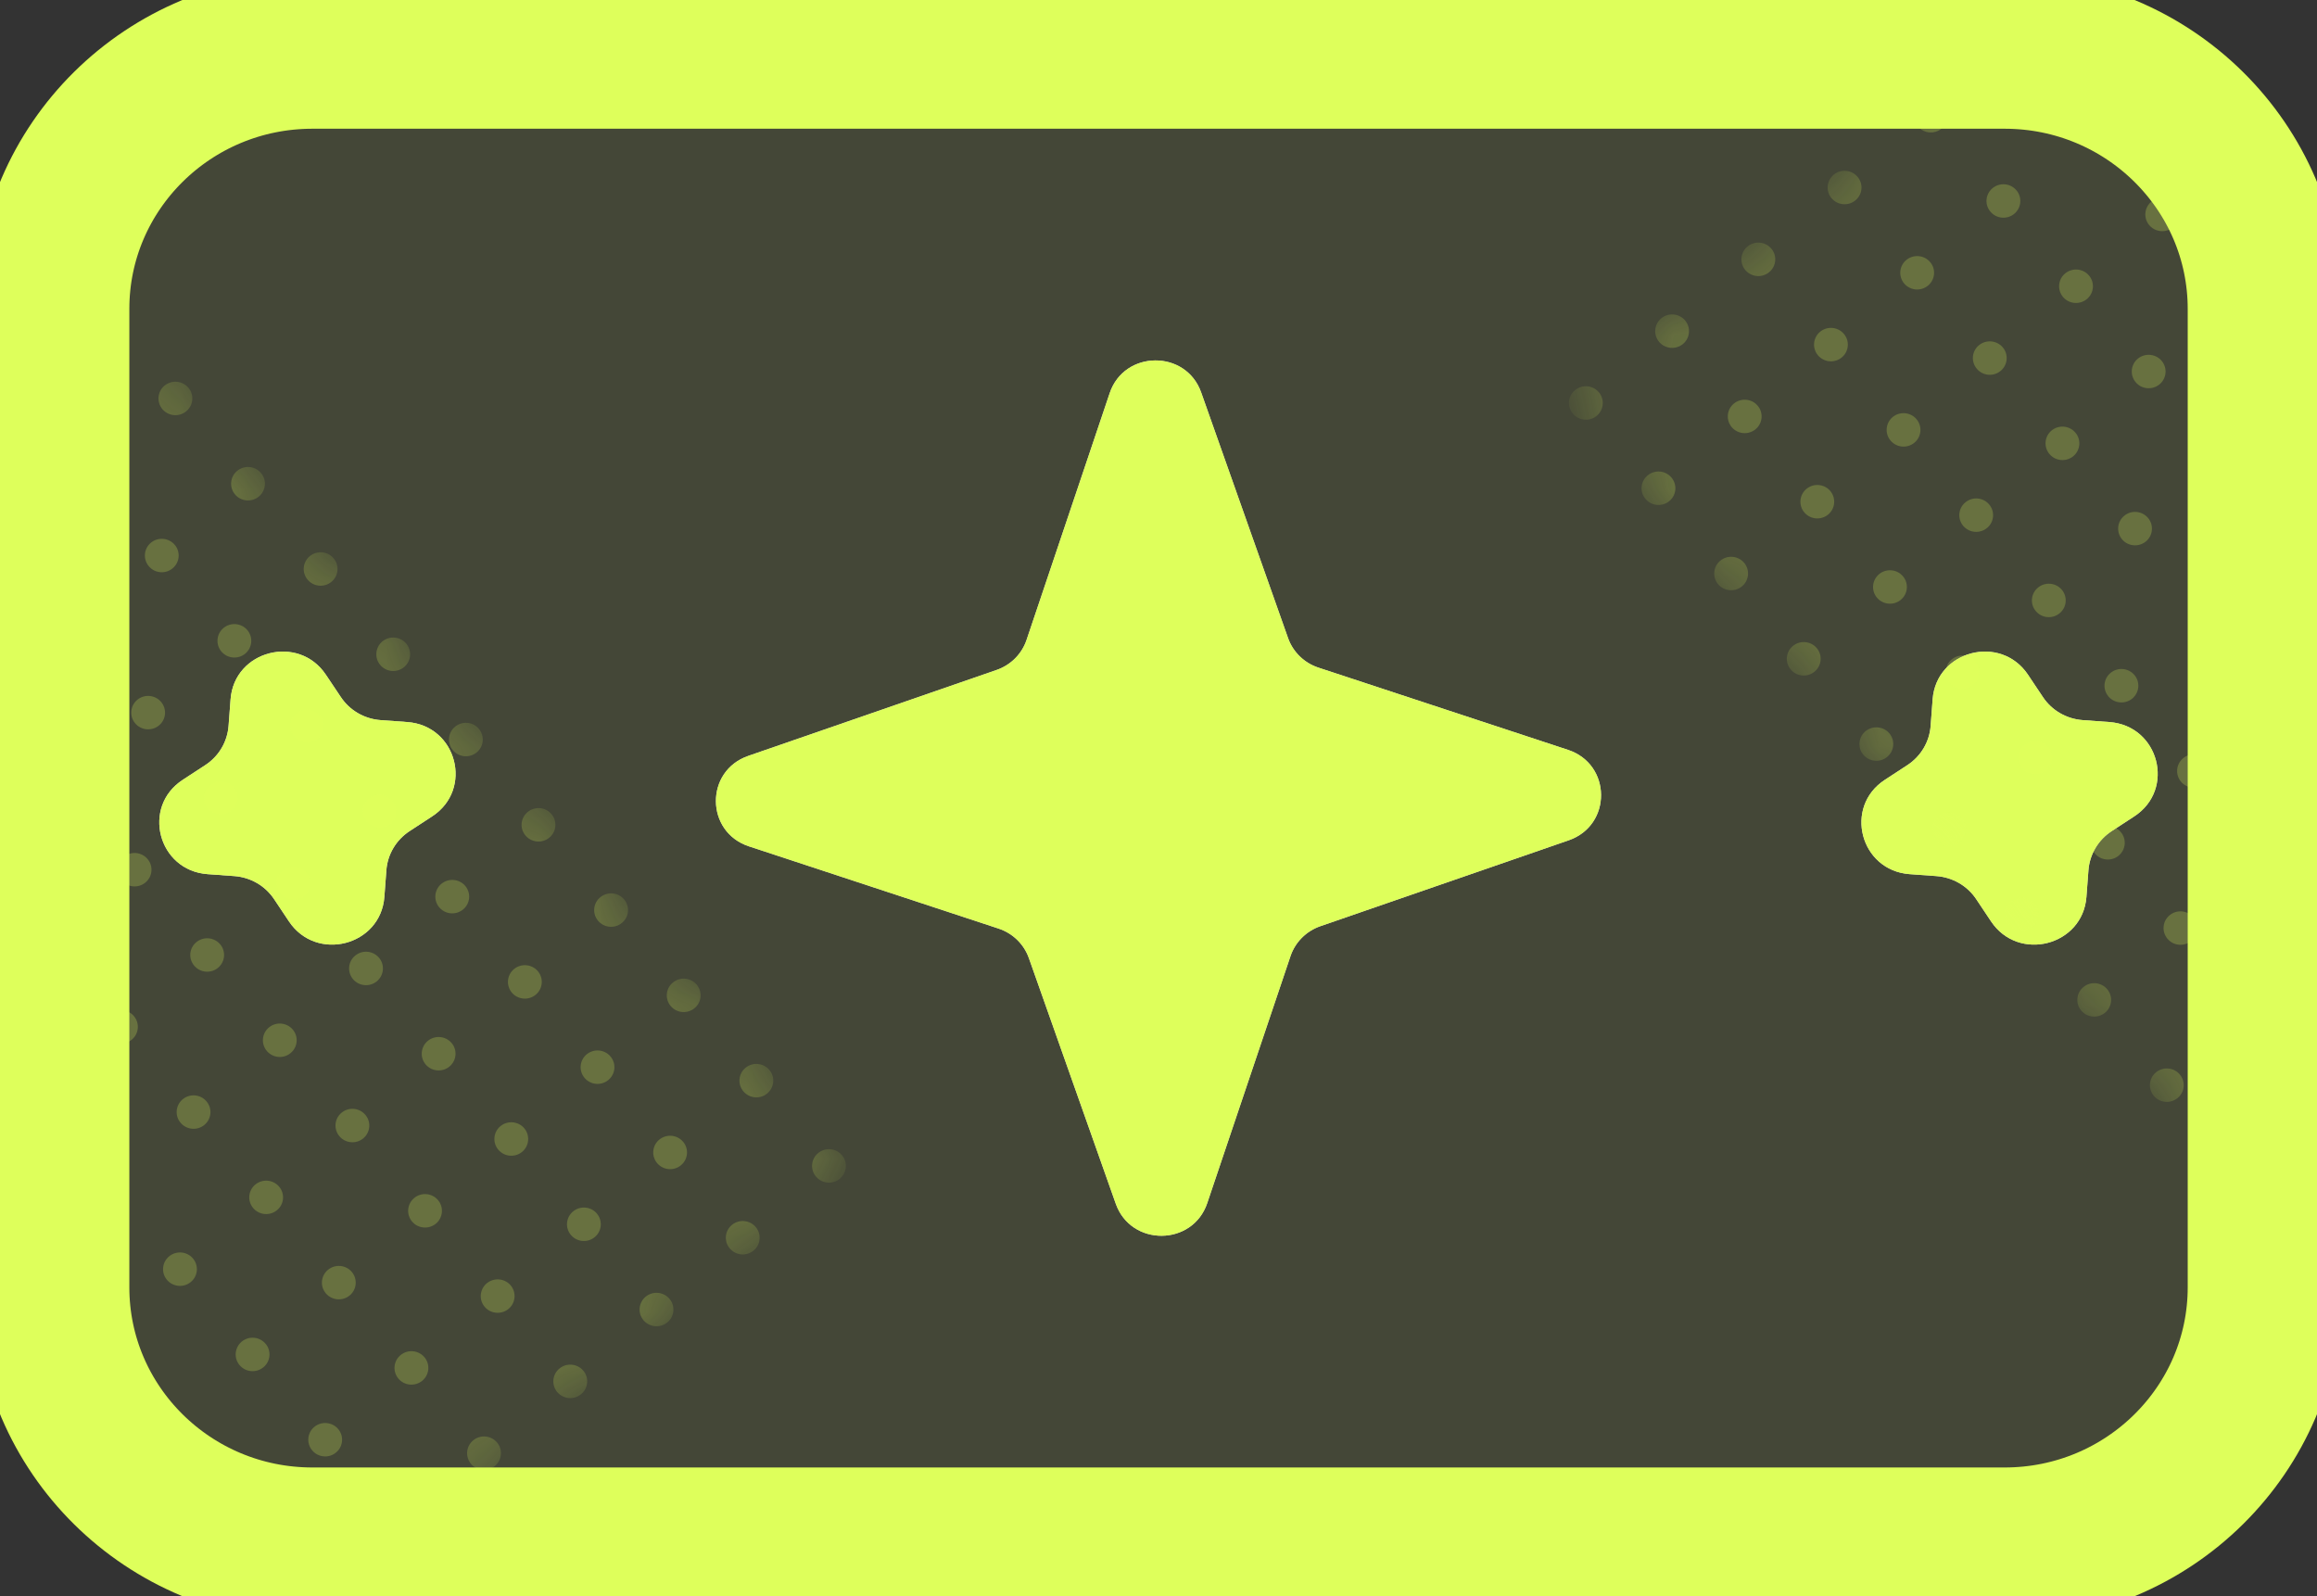 <svg width="45" height="31" viewBox="0 0 45 31" fill="none" xmlns="http://www.w3.org/2000/svg">
<rect x="0" y="0" width="45" height="31" fill="#333333" stroke="none"/>
<g clip-path="url(#clip0_1186_11788)">
<mask id="mask0_1186_11788" style="mask-type:luminance" maskUnits="userSpaceOnUse" x="1" y="1" width="43" height="29">
<path d="M38.933 1H6.068C3.275 1 1.012 3.239 1.012 6V25C1.012 27.761 3.275 30 6.068 30H38.933C41.725 30 43.989 27.761 43.989 25V6C43.989 3.239 41.725 1 38.933 1Z" fill="white"/>
</mask>
<g mask="url(#mask0_1186_11788)">
<path d="M38.933 1H6.068C3.275 1 1.012 3.239 1.012 6V25C1.012 27.761 3.275 30 6.068 30H38.933C41.725 30 43.989 27.761 43.989 25V6C43.989 3.239 41.725 1 38.933 1Z" fill="#DEFF5B" fill-opacity="0.1"/>
<path d="M4.478 13.581C4.55 12.63 5.799 12.309 6.33 13.105L6.62 13.538C6.792 13.797 7.076 13.961 7.388 13.985L7.912 14.023C8.873 14.094 9.198 15.33 8.393 15.855L7.955 16.141C7.694 16.312 7.527 16.592 7.504 16.901L7.465 17.419C7.393 18.37 6.144 18.691 5.612 17.895L5.323 17.462C5.15 17.203 4.867 17.039 4.554 17.015L4.031 16.977C3.069 16.906 2.744 15.67 3.549 15.145L3.987 14.859C4.249 14.688 4.415 14.408 4.439 14.099L4.478 13.581Z" fill="#D9D9D9"/>
<path d="M4.478 13.581C4.55 12.63 5.799 12.309 6.33 13.105L6.62 13.538C6.792 13.797 7.076 13.961 7.388 13.985L7.912 14.023C8.873 14.094 9.198 15.33 8.393 15.855L7.955 16.141C7.694 16.312 7.527 16.592 7.504 16.901L7.465 17.419C7.393 18.37 6.144 18.691 5.612 17.895L5.323 17.462C5.15 17.203 4.867 17.039 4.554 17.015L4.031 16.977C3.069 16.906 2.744 15.67 3.549 15.145L3.987 14.859C4.249 14.688 4.415 14.408 4.439 14.099L4.478 13.581Z" fill="#DEFF5B"/>
<path d="M21.67 23.378C21.966 24.214 23.164 24.205 23.447 23.365L25.063 18.571C25.154 18.299 25.369 18.083 25.643 17.988L30.466 16.32C31.311 16.028 31.303 14.843 30.453 14.563L25.606 12.966C25.33 12.875 25.112 12.663 25.016 12.391L23.329 7.622C23.034 6.786 21.835 6.795 21.552 7.635L19.937 12.429C19.845 12.701 19.631 12.916 19.356 13.011L14.533 14.68C13.688 14.972 13.697 16.157 14.546 16.437L19.394 18.034C19.67 18.125 19.887 18.337 19.983 18.609L21.67 23.378Z" fill="#D9D9D9"/>
<path d="M21.67 23.378C21.966 24.214 23.164 24.205 23.447 23.365L25.063 18.571C25.154 18.299 25.369 18.083 25.643 17.988L30.466 16.32C31.311 16.028 31.303 14.843 30.453 14.563L25.606 12.966C25.33 12.875 25.112 12.663 25.016 12.391L23.329 7.622C23.034 6.786 21.835 6.795 21.552 7.635L19.937 12.429C19.845 12.701 19.631 12.916 19.356 13.011L14.533 14.68C13.688 14.972 13.697 16.157 14.546 16.437L19.394 18.034C19.67 18.125 19.887 18.337 19.983 18.609L21.67 23.378Z" fill="#DEFF5B"/>
<path d="M37.535 13.581C37.607 12.63 38.857 12.309 39.388 13.105L39.677 13.538C39.85 13.797 40.133 13.961 40.446 13.985L40.969 14.023C41.931 14.094 42.256 15.33 41.451 15.855L41.013 16.141C40.751 16.312 40.585 16.592 40.561 16.901L40.522 17.419C40.45 18.37 39.201 18.691 38.67 17.895L38.381 17.462C38.208 17.203 37.924 17.039 37.612 17.015L37.088 16.977C36.127 16.906 35.802 15.67 36.607 15.145L37.045 14.859C37.306 14.688 37.473 14.408 37.496 14.099L37.535 13.581Z" fill="#D9D9D9"/>
<path d="M37.535 13.581C37.607 12.63 38.857 12.309 39.388 13.105L39.677 13.538C39.85 13.797 40.133 13.961 40.446 13.985L40.969 14.023C41.931 14.094 42.256 15.33 41.451 15.855L41.013 16.141C40.751 16.312 40.585 16.592 40.561 16.901L40.522 17.419C40.45 18.37 39.201 18.691 38.67 17.895L38.381 17.462C38.208 17.203 37.924 17.039 37.612 17.015L37.088 16.977C36.127 16.906 35.802 15.67 36.607 15.145L37.045 14.859C37.306 14.688 37.473 14.408 37.496 14.099L37.535 13.581Z" fill="#DEFF5B"/>
<mask id="mask1_1186_11788" style="mask-type:luminance" maskUnits="userSpaceOnUse" x="-15" y="-1" width="32" height="33">
<path d="M16.563 22.683L-3.606 -1L-14.157 7.787L6.012 31.47L16.563 22.683Z" fill="white"/>
</mask>
<g mask="url(#mask1_1186_11788)">
<path d="M2.207 6.331C2.346 6.215 2.363 6.01 2.247 5.873C2.13 5.736 1.923 5.718 1.784 5.834C1.645 5.949 1.627 6.154 1.744 6.291C1.861 6.429 2.068 6.446 2.207 6.331Z" fill="#DEFF5B" fill-opacity="0.23"/>
<path d="M3.618 7.987C3.757 7.871 3.775 7.666 3.658 7.529C3.541 7.392 3.334 7.374 3.195 7.49C3.056 7.605 3.039 7.81 3.155 7.947C3.272 8.085 3.479 8.102 3.618 7.987Z" fill="#DEFF5B" fill-opacity="0.23"/>
<path d="M5.028 9.643C5.167 9.527 5.185 9.322 5.068 9.185C4.951 9.048 4.744 9.03 4.605 9.146C4.466 9.261 4.449 9.466 4.566 9.604C4.682 9.741 4.89 9.758 5.028 9.643Z" fill="#DEFF5B" fill-opacity="0.23"/>
<path d="M6.438 11.299C6.577 11.183 6.595 10.979 6.478 10.841C6.361 10.704 6.154 10.687 6.015 10.802C5.877 10.918 5.859 11.123 5.976 11.26C6.093 11.397 6.3 11.414 6.438 11.299Z" fill="#DEFF5B" fill-opacity="0.23"/>
<path d="M7.849 12.955C7.987 12.839 8.005 12.635 7.888 12.497C7.771 12.36 7.564 12.343 7.425 12.458C7.287 12.574 7.269 12.779 7.386 12.916C7.503 13.053 7.71 13.071 7.849 12.955Z" fill="#DEFF5B" fill-opacity="0.23"/>
<path d="M9.26 14.611C9.398 14.496 9.416 14.291 9.299 14.153C9.183 14.016 8.975 13.999 8.837 14.114C8.698 14.23 8.68 14.435 8.797 14.572C8.914 14.709 9.121 14.727 9.26 14.611Z" fill="#DEFF5B" fill-opacity="0.23"/>
<path d="M10.67 16.267C10.809 16.152 10.826 15.947 10.71 15.81C10.593 15.672 10.386 15.655 10.247 15.771C10.108 15.886 10.09 16.091 10.207 16.228C10.324 16.365 10.531 16.383 10.67 16.267Z" fill="#DEFF5B" fill-opacity="0.23"/>
<path d="M12.08 17.923C12.219 17.808 12.237 17.603 12.12 17.466C12.003 17.328 11.796 17.311 11.657 17.427C11.518 17.542 11.5 17.747 11.617 17.884C11.734 18.021 11.941 18.039 12.08 17.923Z" fill="#DEFF5B" fill-opacity="0.23"/>
<path d="M13.49 19.579C13.629 19.464 13.647 19.259 13.53 19.122C13.413 18.985 13.206 18.967 13.067 19.083C12.928 19.198 12.911 19.403 13.027 19.54C13.144 19.677 13.351 19.695 13.49 19.579Z" fill="#DEFF5B" fill-opacity="0.23"/>
<path d="M14.901 21.236C15.04 21.12 15.058 20.915 14.941 20.778C14.824 20.641 14.617 20.623 14.478 20.739C14.339 20.854 14.322 21.059 14.439 21.196C14.555 21.334 14.763 21.351 14.901 21.236Z" fill="#DEFF5B" fill-opacity="0.23"/>
<path d="M16.311 22.892C16.45 22.776 16.468 22.571 16.351 22.434C16.234 22.297 16.027 22.279 15.888 22.395C15.75 22.511 15.732 22.715 15.849 22.852C15.966 22.99 16.173 23.007 16.311 22.892Z" fill="#DEFF5B" fill-opacity="0.23"/>
<path d="M1.943 9.381C2.082 9.266 2.1 9.061 1.983 8.924C1.866 8.787 1.659 8.769 1.52 8.885C1.381 9 1.364 9.205 1.481 9.342C1.597 9.479 1.805 9.497 1.943 9.381Z" fill="#DEFF5B" fill-opacity="0.23"/>
<path d="M3.353 11.037C3.492 10.922 3.51 10.717 3.393 10.58C3.276 10.443 3.069 10.425 2.93 10.541C2.792 10.656 2.774 10.861 2.891 10.998C3.008 11.136 3.215 11.153 3.353 11.037Z" fill="#DEFF5B" fill-opacity="0.23"/>
<path d="M4.764 12.694C4.902 12.578 4.92 12.373 4.803 12.236C4.686 12.099 4.479 12.081 4.34 12.197C4.202 12.312 4.184 12.517 4.301 12.655C4.418 12.792 4.625 12.809 4.764 12.694Z" fill="#DEFF5B" fill-opacity="0.23"/>
<path d="M6.174 14.35C6.313 14.234 6.33 14.029 6.213 13.892C6.097 13.755 5.889 13.737 5.751 13.853C5.612 13.969 5.594 14.173 5.711 14.311C5.828 14.448 6.035 14.465 6.174 14.35Z" fill="#DEFF5B" fill-opacity="0.23"/>
<path d="M7.585 16.006C7.724 15.89 7.741 15.685 7.625 15.548C7.508 15.411 7.301 15.393 7.162 15.509C7.023 15.625 7.005 15.829 7.122 15.967C7.239 16.104 7.446 16.121 7.585 16.006Z" fill="#DEFF5B" fill-opacity="0.23"/>
<path d="M8.995 17.662C9.134 17.547 9.152 17.342 9.035 17.204C8.918 17.067 8.711 17.05 8.572 17.165C8.433 17.281 8.415 17.486 8.532 17.623C8.649 17.76 8.856 17.778 8.995 17.662Z" fill="#DEFF5B" fill-opacity="0.23"/>
<path d="M10.405 19.318C10.544 19.203 10.562 18.998 10.445 18.86C10.328 18.723 10.121 18.706 9.982 18.821C9.843 18.937 9.826 19.142 9.942 19.279C10.059 19.416 10.267 19.434 10.405 19.318Z" fill="#DEFF5B" fill-opacity="0.23"/>
<path d="M11.816 20.974C11.955 20.859 11.973 20.654 11.856 20.517C11.739 20.379 11.532 20.362 11.393 20.477C11.255 20.593 11.237 20.798 11.354 20.935C11.47 21.072 11.678 21.09 11.816 20.974Z" fill="#DEFF5B" fill-opacity="0.23"/>
<path d="M13.226 22.63C13.365 22.515 13.383 22.31 13.266 22.173C13.149 22.036 12.942 22.018 12.803 22.134C12.665 22.249 12.647 22.454 12.764 22.591C12.881 22.728 13.088 22.746 13.226 22.63Z" fill="#DEFF5B" fill-opacity="0.23"/>
<path d="M14.637 24.287C14.775 24.171 14.793 23.966 14.676 23.829C14.559 23.692 14.352 23.674 14.214 23.79C14.075 23.905 14.057 24.11 14.174 24.247C14.291 24.384 14.498 24.402 14.637 24.287Z" fill="#DEFF5B" fill-opacity="0.23"/>
<path d="M1.679 12.432C1.817 12.317 1.835 12.112 1.718 11.975C1.601 11.837 1.394 11.82 1.256 11.935C1.117 12.051 1.099 12.256 1.216 12.393C1.333 12.53 1.54 12.548 1.679 12.432Z" fill="#DEFF5B" fill-opacity="0.23"/>
<path d="M3.089 14.088C3.228 13.973 3.245 13.768 3.128 13.631C3.012 13.494 2.804 13.476 2.666 13.591C2.527 13.707 2.509 13.912 2.626 14.049C2.743 14.186 2.95 14.204 3.089 14.088Z" fill="#DEFF5B" fill-opacity="0.23"/>
<path d="M4.5 15.745C4.639 15.629 4.656 15.424 4.54 15.287C4.423 15.15 4.216 15.132 4.077 15.248C3.938 15.363 3.92 15.568 4.037 15.705C4.154 15.842 4.361 15.86 4.5 15.745Z" fill="#DEFF5B" fill-opacity="0.23"/>
<path d="M5.91 17.401C6.049 17.285 6.067 17.08 5.95 16.943C5.833 16.806 5.626 16.788 5.487 16.904C5.348 17.019 5.33 17.224 5.447 17.361C5.564 17.499 5.771 17.516 5.91 17.401Z" fill="#DEFF5B" fill-opacity="0.23"/>
<path d="M7.32 19.057C7.459 18.941 7.477 18.736 7.36 18.599C7.243 18.462 7.036 18.444 6.897 18.56C6.758 18.675 6.741 18.88 6.857 19.018C6.974 19.155 7.182 19.172 7.32 19.057Z" fill="#DEFF5B" fill-opacity="0.23"/>
<path d="M8.73 20.713C8.869 20.597 8.887 20.392 8.77 20.255C8.653 20.118 8.446 20.101 8.307 20.216C8.169 20.332 8.151 20.537 8.268 20.674C8.385 20.811 8.592 20.828 8.73 20.713Z" fill="#DEFF5B" fill-opacity="0.23"/>
<path d="M10.142 22.369C10.28 22.253 10.298 22.049 10.181 21.911C10.064 21.774 9.857 21.757 9.718 21.872C9.58 21.988 9.562 22.193 9.679 22.33C9.796 22.467 10.003 22.485 10.142 22.369Z" fill="#DEFF5B" fill-opacity="0.23"/>
<path d="M11.552 24.025C11.69 23.91 11.708 23.705 11.591 23.567C11.475 23.43 11.267 23.413 11.129 23.528C10.99 23.644 10.972 23.849 11.089 23.986C11.206 24.123 11.413 24.141 11.552 24.025Z" fill="#DEFF5B" fill-opacity="0.23"/>
<path d="M12.962 25.681C13.101 25.566 13.118 25.361 13.002 25.224C12.885 25.086 12.678 25.069 12.539 25.184C12.4 25.3 12.382 25.505 12.499 25.642C12.616 25.779 12.823 25.797 12.962 25.681Z" fill="#DEFF5B" fill-opacity="0.23"/>
<path d="M1.414 15.483C1.553 15.368 1.571 15.163 1.454 15.025C1.337 14.888 1.13 14.871 0.991 14.986C0.852 15.102 0.834 15.307 0.951 15.444C1.068 15.581 1.275 15.599 1.414 15.483Z" fill="#DEFF5B" fill-opacity="0.23"/>
<path d="M2.825 17.139C2.964 17.024 2.982 16.819 2.865 16.682C2.748 16.544 2.541 16.527 2.402 16.642C2.263 16.758 2.246 16.963 2.362 17.1C2.479 17.237 2.686 17.255 2.825 17.139Z" fill="#DEFF5B" fill-opacity="0.23"/>
<path d="M4.235 18.795C4.374 18.68 4.392 18.475 4.275 18.338C4.158 18.201 3.951 18.183 3.812 18.299C3.673 18.414 3.656 18.619 3.773 18.756C3.889 18.893 4.097 18.911 4.235 18.795Z" fill="#DEFF5B" fill-opacity="0.23"/>
<path d="M5.645 20.451C5.784 20.336 5.802 20.131 5.685 19.994C5.568 19.857 5.361 19.839 5.222 19.955C5.084 20.07 5.066 20.275 5.183 20.412C5.3 20.549 5.507 20.567 5.645 20.451Z" fill="#DEFF5B" fill-opacity="0.23"/>
<path d="M7.056 22.108C7.194 21.992 7.212 21.787 7.095 21.65C6.978 21.513 6.771 21.495 6.633 21.611C6.494 21.726 6.476 21.931 6.593 22.068C6.71 22.206 6.917 22.223 7.056 22.108Z" fill="#DEFF5B" fill-opacity="0.23"/>
<path d="M8.467 23.764C8.605 23.648 8.623 23.443 8.506 23.306C8.39 23.169 8.182 23.151 8.044 23.267C7.905 23.383 7.887 23.587 8.004 23.725C8.121 23.862 8.328 23.879 8.467 23.764Z" fill="#DEFF5B" fill-opacity="0.23"/>
<path d="M9.877 25.42C10.016 25.304 10.033 25.099 9.917 24.962C9.8 24.825 9.593 24.808 9.454 24.923C9.315 25.039 9.297 25.244 9.414 25.381C9.531 25.518 9.738 25.535 9.877 25.42Z" fill="#DEFF5B" fill-opacity="0.23"/>
<path d="M11.287 27.076C11.426 26.96 11.444 26.756 11.327 26.618C11.21 26.481 11.003 26.464 10.864 26.579C10.725 26.695 10.707 26.9 10.824 27.037C10.941 27.174 11.148 27.192 11.287 27.076Z" fill="#DEFF5B" fill-opacity="0.23"/>
<path d="M1.15 18.534C1.289 18.419 1.307 18.214 1.19 18.076C1.073 17.939 0.866 17.922 0.727 18.037C0.588 18.153 0.571 18.358 0.688 18.495C0.804 18.632 1.012 18.65 1.15 18.534Z" fill="#DEFF5B" fill-opacity="0.23"/>
<path d="M2.561 20.19C2.699 20.075 2.717 19.87 2.6 19.733C2.483 19.595 2.276 19.578 2.137 19.693C1.999 19.809 1.981 20.014 2.098 20.151C2.215 20.288 2.422 20.306 2.561 20.19Z" fill="#DEFF5B" fill-opacity="0.23"/>
<path d="M3.971 21.846C4.109 21.731 4.127 21.526 4.01 21.389C3.893 21.251 3.686 21.234 3.548 21.349C3.409 21.465 3.391 21.67 3.508 21.807C3.625 21.944 3.832 21.962 3.971 21.846Z" fill="#DEFF5B" fill-opacity="0.23"/>
<path d="M5.381 23.502C5.52 23.387 5.537 23.182 5.42 23.045C5.304 22.908 5.096 22.89 4.958 23.006C4.819 23.121 4.801 23.326 4.918 23.463C5.035 23.6 5.242 23.618 5.381 23.502Z" fill="#DEFF5B" fill-opacity="0.23"/>
<path d="M6.792 25.159C6.931 25.043 6.948 24.838 6.832 24.701C6.715 24.564 6.508 24.546 6.369 24.662C6.23 24.777 6.212 24.982 6.329 25.119C6.446 25.256 6.653 25.274 6.792 25.159Z" fill="#DEFF5B" fill-opacity="0.23"/>
<path d="M8.202 26.815C8.341 26.699 8.359 26.494 8.242 26.357C8.125 26.22 7.918 26.202 7.779 26.318C7.64 26.433 7.622 26.638 7.739 26.776C7.856 26.913 8.063 26.93 8.202 26.815Z" fill="#DEFF5B" fill-opacity="0.23"/>
<path d="M9.612 28.471C9.751 28.355 9.769 28.15 9.652 28.013C9.535 27.876 9.328 27.858 9.189 27.974C9.05 28.09 9.033 28.294 9.149 28.432C9.266 28.569 9.474 28.586 9.612 28.471Z" fill="#DEFF5B" fill-opacity="0.23"/>
<path d="M0.886 21.585C1.024 21.469 1.042 21.265 0.925 21.127C0.809 20.99 0.601 20.973 0.463 21.088C0.324 21.204 0.306 21.409 0.423 21.546C0.54 21.683 0.747 21.701 0.886 21.585Z" fill="#DEFF5B" fill-opacity="0.23"/>
<path d="M2.296 23.241C2.435 23.125 2.452 22.921 2.336 22.783C2.219 22.646 2.011 22.629 1.873 22.744C1.734 22.86 1.716 23.065 1.833 23.202C1.95 23.339 2.157 23.357 2.296 23.241Z" fill="#DEFF5B" fill-opacity="0.23"/>
<path d="M3.707 24.897C3.846 24.782 3.863 24.577 3.747 24.44C3.63 24.302 3.423 24.285 3.284 24.4C3.145 24.516 3.127 24.721 3.244 24.858C3.361 24.995 3.568 25.013 3.707 24.897Z" fill="#DEFF5B" fill-opacity="0.23"/>
<path d="M5.117 26.553C5.256 26.438 5.274 26.233 5.157 26.096C5.04 25.958 4.833 25.941 4.694 26.056C4.555 26.172 4.538 26.377 4.654 26.514C4.771 26.651 4.978 26.669 5.117 26.553Z" fill="#DEFF5B" fill-opacity="0.23"/>
<path d="M6.527 28.209C6.666 28.094 6.684 27.889 6.567 27.752C6.45 27.615 6.243 27.597 6.104 27.712C5.965 27.828 5.948 28.033 6.065 28.17C6.181 28.307 6.389 28.325 6.527 28.209Z" fill="#DEFF5B" fill-opacity="0.23"/>
<path d="M7.937 29.866C8.076 29.75 8.094 29.545 7.977 29.408C7.86 29.271 7.653 29.253 7.514 29.369C7.376 29.484 7.358 29.689 7.475 29.826C7.592 29.963 7.799 29.981 7.937 29.866Z" fill="#DEFF5B" fill-opacity="0.23"/>
<path d="M2.032 26.292C2.171 26.176 2.189 25.971 2.072 25.834C1.955 25.697 1.748 25.68 1.609 25.795C1.47 25.911 1.453 26.116 1.569 26.253C1.686 26.39 1.893 26.407 2.032 26.292Z" fill="#DEFF5B" fill-opacity="0.23"/>
<path d="M3.442 27.948C3.581 27.832 3.599 27.628 3.482 27.49C3.365 27.353 3.158 27.336 3.019 27.451C2.88 27.567 2.863 27.772 2.98 27.909C3.096 28.046 3.304 28.064 3.442 27.948Z" fill="#DEFF5B" fill-opacity="0.23"/>
<path d="M4.853 29.604C4.991 29.489 5.009 29.284 4.892 29.146C4.775 29.009 4.568 28.992 4.429 29.107C4.291 29.223 4.273 29.428 4.39 29.565C4.507 29.702 4.714 29.72 4.853 29.604Z" fill="#DEFF5B" fill-opacity="0.23"/>
</g>
<mask id="mask2_1186_11788" style="mask-type:luminance" maskUnits="userSpaceOnUse" x="30" y="-1" width="32" height="33">
<path d="M61.057 22.683L40.888 -1L30.337 7.787L50.506 31.47L61.057 22.683Z" fill="white"/>
</mask>
<g mask="url(#mask2_1186_11788)">
<path d="M42.471 1.362C42.609 1.247 42.627 1.042 42.51 0.905C42.394 0.767 42.186 0.75 42.047 0.865C41.909 0.981 41.891 1.186 42.008 1.323C42.125 1.46 42.332 1.478 42.471 1.362Z" fill="#DEFF5B" fill-opacity="0.23"/>
<path d="M43.881 3.018C44.02 2.903 44.037 2.698 43.92 2.561C43.804 2.423 43.596 2.406 43.458 2.521C43.319 2.637 43.301 2.842 43.418 2.979C43.535 3.116 43.742 3.134 43.881 3.018Z" fill="#DEFF5B" fill-opacity="0.23"/>
<path d="M39.386 1.101C39.524 0.985 39.542 0.78 39.425 0.643C39.309 0.506 39.101 0.488 38.963 0.604C38.824 0.72 38.806 0.924 38.923 1.062C39.04 1.199 39.247 1.216 39.386 1.101Z" fill="#DEFF5B" fill-opacity="0.23"/>
<path d="M40.796 2.757C40.935 2.641 40.952 2.436 40.836 2.299C40.719 2.162 40.511 2.145 40.373 2.26C40.234 2.376 40.216 2.581 40.333 2.718C40.45 2.855 40.657 2.872 40.796 2.757Z" fill="#DEFF5B" fill-opacity="0.23"/>
<path d="M42.206 4.413C42.345 4.298 42.362 4.093 42.246 3.955C42.129 3.818 41.922 3.801 41.783 3.916C41.644 4.032 41.626 4.237 41.743 4.374C41.86 4.511 42.067 4.529 42.206 4.413Z" fill="#DEFF5B" fill-opacity="0.23"/>
<path d="M43.616 6.069C43.755 5.954 43.773 5.749 43.656 5.612C43.539 5.474 43.332 5.457 43.193 5.572C43.054 5.688 43.037 5.893 43.153 6.03C43.27 6.167 43.477 6.185 43.616 6.069Z" fill="#DEFF5B" fill-opacity="0.23"/>
<path d="M37.711 2.496C37.85 2.38 37.867 2.175 37.751 2.038C37.634 1.901 37.426 1.883 37.288 1.999C37.149 2.114 37.131 2.319 37.248 2.456C37.365 2.594 37.572 2.611 37.711 2.496Z" fill="#DEFF5B" fill-opacity="0.23"/>
<path d="M39.121 4.152C39.26 4.036 39.278 3.831 39.161 3.694C39.044 3.557 38.837 3.539 38.698 3.655C38.559 3.77 38.541 3.975 38.658 4.112C38.775 4.25 38.982 4.267 39.121 4.152Z" fill="#DEFF5B" fill-opacity="0.23"/>
<path d="M40.531 5.808C40.67 5.692 40.688 5.487 40.571 5.35C40.454 5.213 40.247 5.195 40.108 5.311C39.969 5.426 39.952 5.631 40.068 5.769C40.185 5.906 40.392 5.923 40.531 5.808Z" fill="#DEFF5B" fill-opacity="0.23"/>
<path d="M41.942 7.464C42.081 7.348 42.099 7.144 41.982 7.006C41.865 6.869 41.658 6.852 41.519 6.967C41.38 7.083 41.363 7.288 41.48 7.425C41.596 7.562 41.804 7.579 41.942 7.464Z" fill="#DEFF5B" fill-opacity="0.23"/>
<path d="M43.352 9.12C43.491 9.004 43.509 8.8 43.392 8.662C43.275 8.525 43.068 8.508 42.929 8.623C42.791 8.739 42.773 8.944 42.89 9.081C43.007 9.218 43.214 9.236 43.352 9.12Z" fill="#DEFF5B" fill-opacity="0.23"/>
<path d="M36.036 3.89C36.175 3.775 36.193 3.57 36.076 3.433C35.959 3.295 35.752 3.278 35.613 3.393C35.474 3.509 35.456 3.714 35.573 3.851C35.69 3.988 35.897 4.006 36.036 3.89Z" fill="#DEFF5B" fill-opacity="0.23"/>
<path d="M37.446 5.546C37.585 5.431 37.603 5.226 37.486 5.089C37.369 4.952 37.162 4.934 37.023 5.05C36.884 5.165 36.867 5.37 36.983 5.507C37.1 5.644 37.307 5.662 37.446 5.546Z" fill="#DEFF5B" fill-opacity="0.23"/>
<path d="M38.856 7.203C38.995 7.087 39.013 6.882 38.896 6.745C38.779 6.608 38.572 6.59 38.433 6.706C38.294 6.821 38.277 7.026 38.394 7.163C38.51 7.301 38.718 7.318 38.856 7.203Z" fill="#DEFF5B" fill-opacity="0.23"/>
<path d="M40.268 8.859C40.406 8.743 40.424 8.538 40.307 8.401C40.19 8.264 39.983 8.246 39.844 8.362C39.706 8.477 39.688 8.682 39.805 8.819C39.922 8.957 40.129 8.974 40.268 8.859Z" fill="#DEFF5B" fill-opacity="0.23"/>
<path d="M41.678 10.515C41.816 10.399 41.834 10.194 41.717 10.057C41.6 9.92 41.393 9.902 41.255 10.018C41.116 10.133 41.098 10.338 41.215 10.476C41.332 10.613 41.539 10.63 41.678 10.515Z" fill="#DEFF5B" fill-opacity="0.23"/>
<path d="M43.088 12.171C43.227 12.055 43.244 11.851 43.127 11.713C43.011 11.576 42.803 11.559 42.665 11.674C42.526 11.79 42.508 11.995 42.625 12.132C42.742 12.269 42.949 12.286 43.088 12.171Z" fill="#DEFF5B" fill-opacity="0.23"/>
<path d="M44.498 13.827C44.637 13.711 44.654 13.507 44.538 13.369C44.421 13.232 44.214 13.215 44.075 13.33C43.936 13.446 43.918 13.651 44.035 13.788C44.152 13.925 44.359 13.943 44.498 13.827Z" fill="#DEFF5B" fill-opacity="0.23"/>
<path d="M34.361 5.285C34.5 5.17 34.518 4.965 34.401 4.827C34.284 4.69 34.077 4.673 33.938 4.788C33.799 4.904 33.782 5.109 33.898 5.246C34.015 5.383 34.223 5.401 34.361 5.285Z" fill="#DEFF5B" fill-opacity="0.23"/>
<path d="M35.771 6.941C35.91 6.826 35.928 6.621 35.811 6.484C35.694 6.346 35.487 6.329 35.348 6.444C35.21 6.56 35.192 6.765 35.309 6.902C35.425 7.039 35.633 7.057 35.771 6.941Z" fill="#DEFF5B" fill-opacity="0.23"/>
<path d="M37.182 8.597C37.32 8.482 37.338 8.277 37.221 8.14C37.104 8.002 36.897 7.985 36.758 8.1C36.62 8.216 36.602 8.421 36.719 8.558C36.836 8.695 37.043 8.713 37.182 8.597Z" fill="#DEFF5B" fill-opacity="0.23"/>
<path d="M38.593 10.253C38.731 10.138 38.749 9.933 38.632 9.796C38.516 9.659 38.308 9.641 38.17 9.757C38.031 9.872 38.013 10.077 38.13 10.214C38.247 10.351 38.454 10.369 38.593 10.253Z" fill="#DEFF5B" fill-opacity="0.23"/>
<path d="M40.003 11.909C40.142 11.794 40.159 11.589 40.043 11.452C39.926 11.315 39.718 11.297 39.58 11.413C39.441 11.528 39.423 11.733 39.54 11.87C39.657 12.008 39.864 12.025 40.003 11.909Z" fill="#DEFF5B" fill-opacity="0.23"/>
<path d="M41.413 13.566C41.552 13.45 41.57 13.245 41.453 13.108C41.336 12.971 41.129 12.953 40.99 13.069C40.851 13.184 40.833 13.389 40.95 13.527C41.067 13.664 41.274 13.681 41.413 13.566Z" fill="#DEFF5B" fill-opacity="0.23"/>
<path d="M42.823 15.222C42.962 15.106 42.98 14.901 42.863 14.764C42.746 14.627 42.539 14.609 42.4 14.725C42.261 14.841 42.244 15.045 42.36 15.183C42.477 15.32 42.684 15.337 42.823 15.222Z" fill="#DEFF5B" fill-opacity="0.23"/>
<path d="M44.234 16.878C44.373 16.762 44.391 16.558 44.274 16.42C44.157 16.283 43.95 16.265 43.811 16.381C43.672 16.497 43.655 16.701 43.772 16.839C43.888 16.976 44.096 16.993 44.234 16.878Z" fill="#DEFF5B" fill-opacity="0.23"/>
<path d="M32.687 6.68C32.825 6.564 32.843 6.359 32.726 6.222C32.609 6.085 32.402 6.067 32.263 6.183C32.125 6.298 32.107 6.503 32.224 6.641C32.34 6.778 32.548 6.795 32.687 6.68Z" fill="#DEFF5B" fill-opacity="0.23"/>
<path d="M34.097 8.336C34.235 8.22 34.253 8.015 34.136 7.878C34.02 7.741 33.812 7.724 33.673 7.839C33.535 7.955 33.517 8.159 33.634 8.297C33.751 8.434 33.958 8.451 34.097 8.336Z" fill="#DEFF5B" fill-opacity="0.23"/>
<path d="M35.507 9.992C35.645 9.877 35.663 9.672 35.546 9.534C35.43 9.397 35.222 9.38 35.084 9.495C34.945 9.611 34.927 9.816 35.044 9.953C35.161 10.09 35.368 10.108 35.507 9.992Z" fill="#DEFF5B" fill-opacity="0.23"/>
<path d="M36.918 11.648C37.057 11.533 37.074 11.328 36.958 11.191C36.841 11.053 36.633 11.036 36.495 11.151C36.356 11.267 36.338 11.472 36.455 11.609C36.572 11.746 36.779 11.764 36.918 11.648Z" fill="#DEFF5B" fill-opacity="0.23"/>
<path d="M38.328 13.304C38.467 13.189 38.485 12.984 38.368 12.847C38.251 12.71 38.044 12.692 37.905 12.807C37.766 12.923 37.748 13.128 37.865 13.265C37.982 13.402 38.189 13.42 38.328 13.304Z" fill="#DEFF5B" fill-opacity="0.23"/>
<path d="M39.738 14.96C39.877 14.845 39.895 14.64 39.778 14.503C39.661 14.366 39.454 14.348 39.315 14.464C39.176 14.579 39.159 14.784 39.276 14.921C39.392 15.058 39.599 15.076 39.738 14.96Z" fill="#DEFF5B" fill-opacity="0.23"/>
<path d="M41.149 16.617C41.288 16.501 41.306 16.296 41.189 16.159C41.072 16.022 40.865 16.004 40.726 16.12C40.587 16.235 40.57 16.44 40.687 16.577C40.803 16.715 41.011 16.732 41.149 16.617Z" fill="#DEFF5B" fill-opacity="0.23"/>
<path d="M42.559 18.273C42.698 18.157 42.716 17.952 42.599 17.815C42.482 17.678 42.275 17.66 42.136 17.776C41.998 17.891 41.98 18.096 42.097 18.233C42.214 18.371 42.421 18.388 42.559 18.273Z" fill="#DEFF5B" fill-opacity="0.23"/>
<path d="M43.97 19.929C44.108 19.813 44.126 19.608 44.009 19.471C43.892 19.334 43.685 19.316 43.547 19.432C43.408 19.547 43.39 19.752 43.507 19.89C43.624 20.027 43.831 20.044 43.97 19.929Z" fill="#DEFF5B" fill-opacity="0.23"/>
<path d="M31.012 8.075C31.15 7.959 31.168 7.754 31.051 7.617C30.934 7.48 30.727 7.462 30.589 7.578C30.45 7.693 30.432 7.898 30.549 8.035C30.666 8.173 30.873 8.19 31.012 8.075Z" fill="#DEFF5B" fill-opacity="0.23"/>
<path d="M32.422 9.731C32.561 9.615 32.578 9.41 32.461 9.273C32.345 9.136 32.137 9.118 31.999 9.234C31.86 9.349 31.842 9.554 31.959 9.691C32.076 9.829 32.283 9.846 32.422 9.731Z" fill="#DEFF5B" fill-opacity="0.23"/>
<path d="M33.833 11.387C33.972 11.271 33.989 11.066 33.873 10.929C33.756 10.792 33.549 10.774 33.41 10.89C33.271 11.005 33.253 11.21 33.37 11.348C33.487 11.485 33.694 11.502 33.833 11.387Z" fill="#DEFF5B" fill-opacity="0.23"/>
<path d="M35.243 13.043C35.382 12.927 35.4 12.723 35.283 12.585C35.166 12.448 34.959 12.431 34.82 12.546C34.681 12.662 34.663 12.867 34.78 13.004C34.897 13.141 35.104 13.159 35.243 13.043Z" fill="#DEFF5B" fill-opacity="0.23"/>
<path d="M36.653 14.699C36.792 14.584 36.81 14.379 36.693 14.241C36.576 14.104 36.369 14.087 36.23 14.202C36.091 14.318 36.074 14.523 36.191 14.66C36.307 14.797 36.515 14.815 36.653 14.699Z" fill="#DEFF5B" fill-opacity="0.23"/>
<path d="M38.063 16.355C38.202 16.24 38.22 16.035 38.103 15.898C37.986 15.76 37.779 15.743 37.64 15.858C37.502 15.974 37.484 16.179 37.601 16.316C37.718 16.453 37.925 16.471 38.063 16.355Z" fill="#DEFF5B" fill-opacity="0.23"/>
<path d="M39.474 18.011C39.613 17.896 39.631 17.691 39.514 17.554C39.397 17.416 39.19 17.399 39.051 17.514C38.913 17.63 38.895 17.835 39.012 17.972C39.129 18.109 39.336 18.127 39.474 18.011Z" fill="#DEFF5B" fill-opacity="0.23"/>
<path d="M40.885 19.667C41.023 19.552 41.041 19.347 40.924 19.21C40.807 19.073 40.6 19.055 40.462 19.171C40.323 19.286 40.305 19.491 40.422 19.628C40.539 19.765 40.746 19.783 40.885 19.667Z" fill="#DEFF5B" fill-opacity="0.23"/>
<path d="M42.295 21.323C42.434 21.208 42.451 21.003 42.334 20.866C42.218 20.729 42.011 20.711 41.872 20.827C41.733 20.942 41.715 21.147 41.832 21.284C41.949 21.422 42.156 21.439 42.295 21.323Z" fill="#DEFF5B" fill-opacity="0.23"/>
<path d="M43.705 22.98C43.844 22.864 43.862 22.659 43.745 22.522C43.628 22.385 43.421 22.367 43.282 22.483C43.143 22.598 43.125 22.803 43.242 22.941C43.359 23.078 43.566 23.095 43.705 22.98Z" fill="#DEFF5B" fill-opacity="0.23"/>
</g>
</g>
<path d="M38.933 1H6.068C3.275 1 1.012 3.239 1.012 6V25C1.012 27.761 3.275 30 6.068 30H38.933C41.725 30 43.989 27.761 43.989 25V6C43.989 3.239 41.725 1 38.933 1Z" stroke="#DEFF5B" stroke-width="3" stroke-linecap="round"/>
</g>
<defs>
<clipPath id="clip0_1186_11788">
<rect width="45" height="31" fill="white"/>
</clipPath>
</defs>
</svg>
